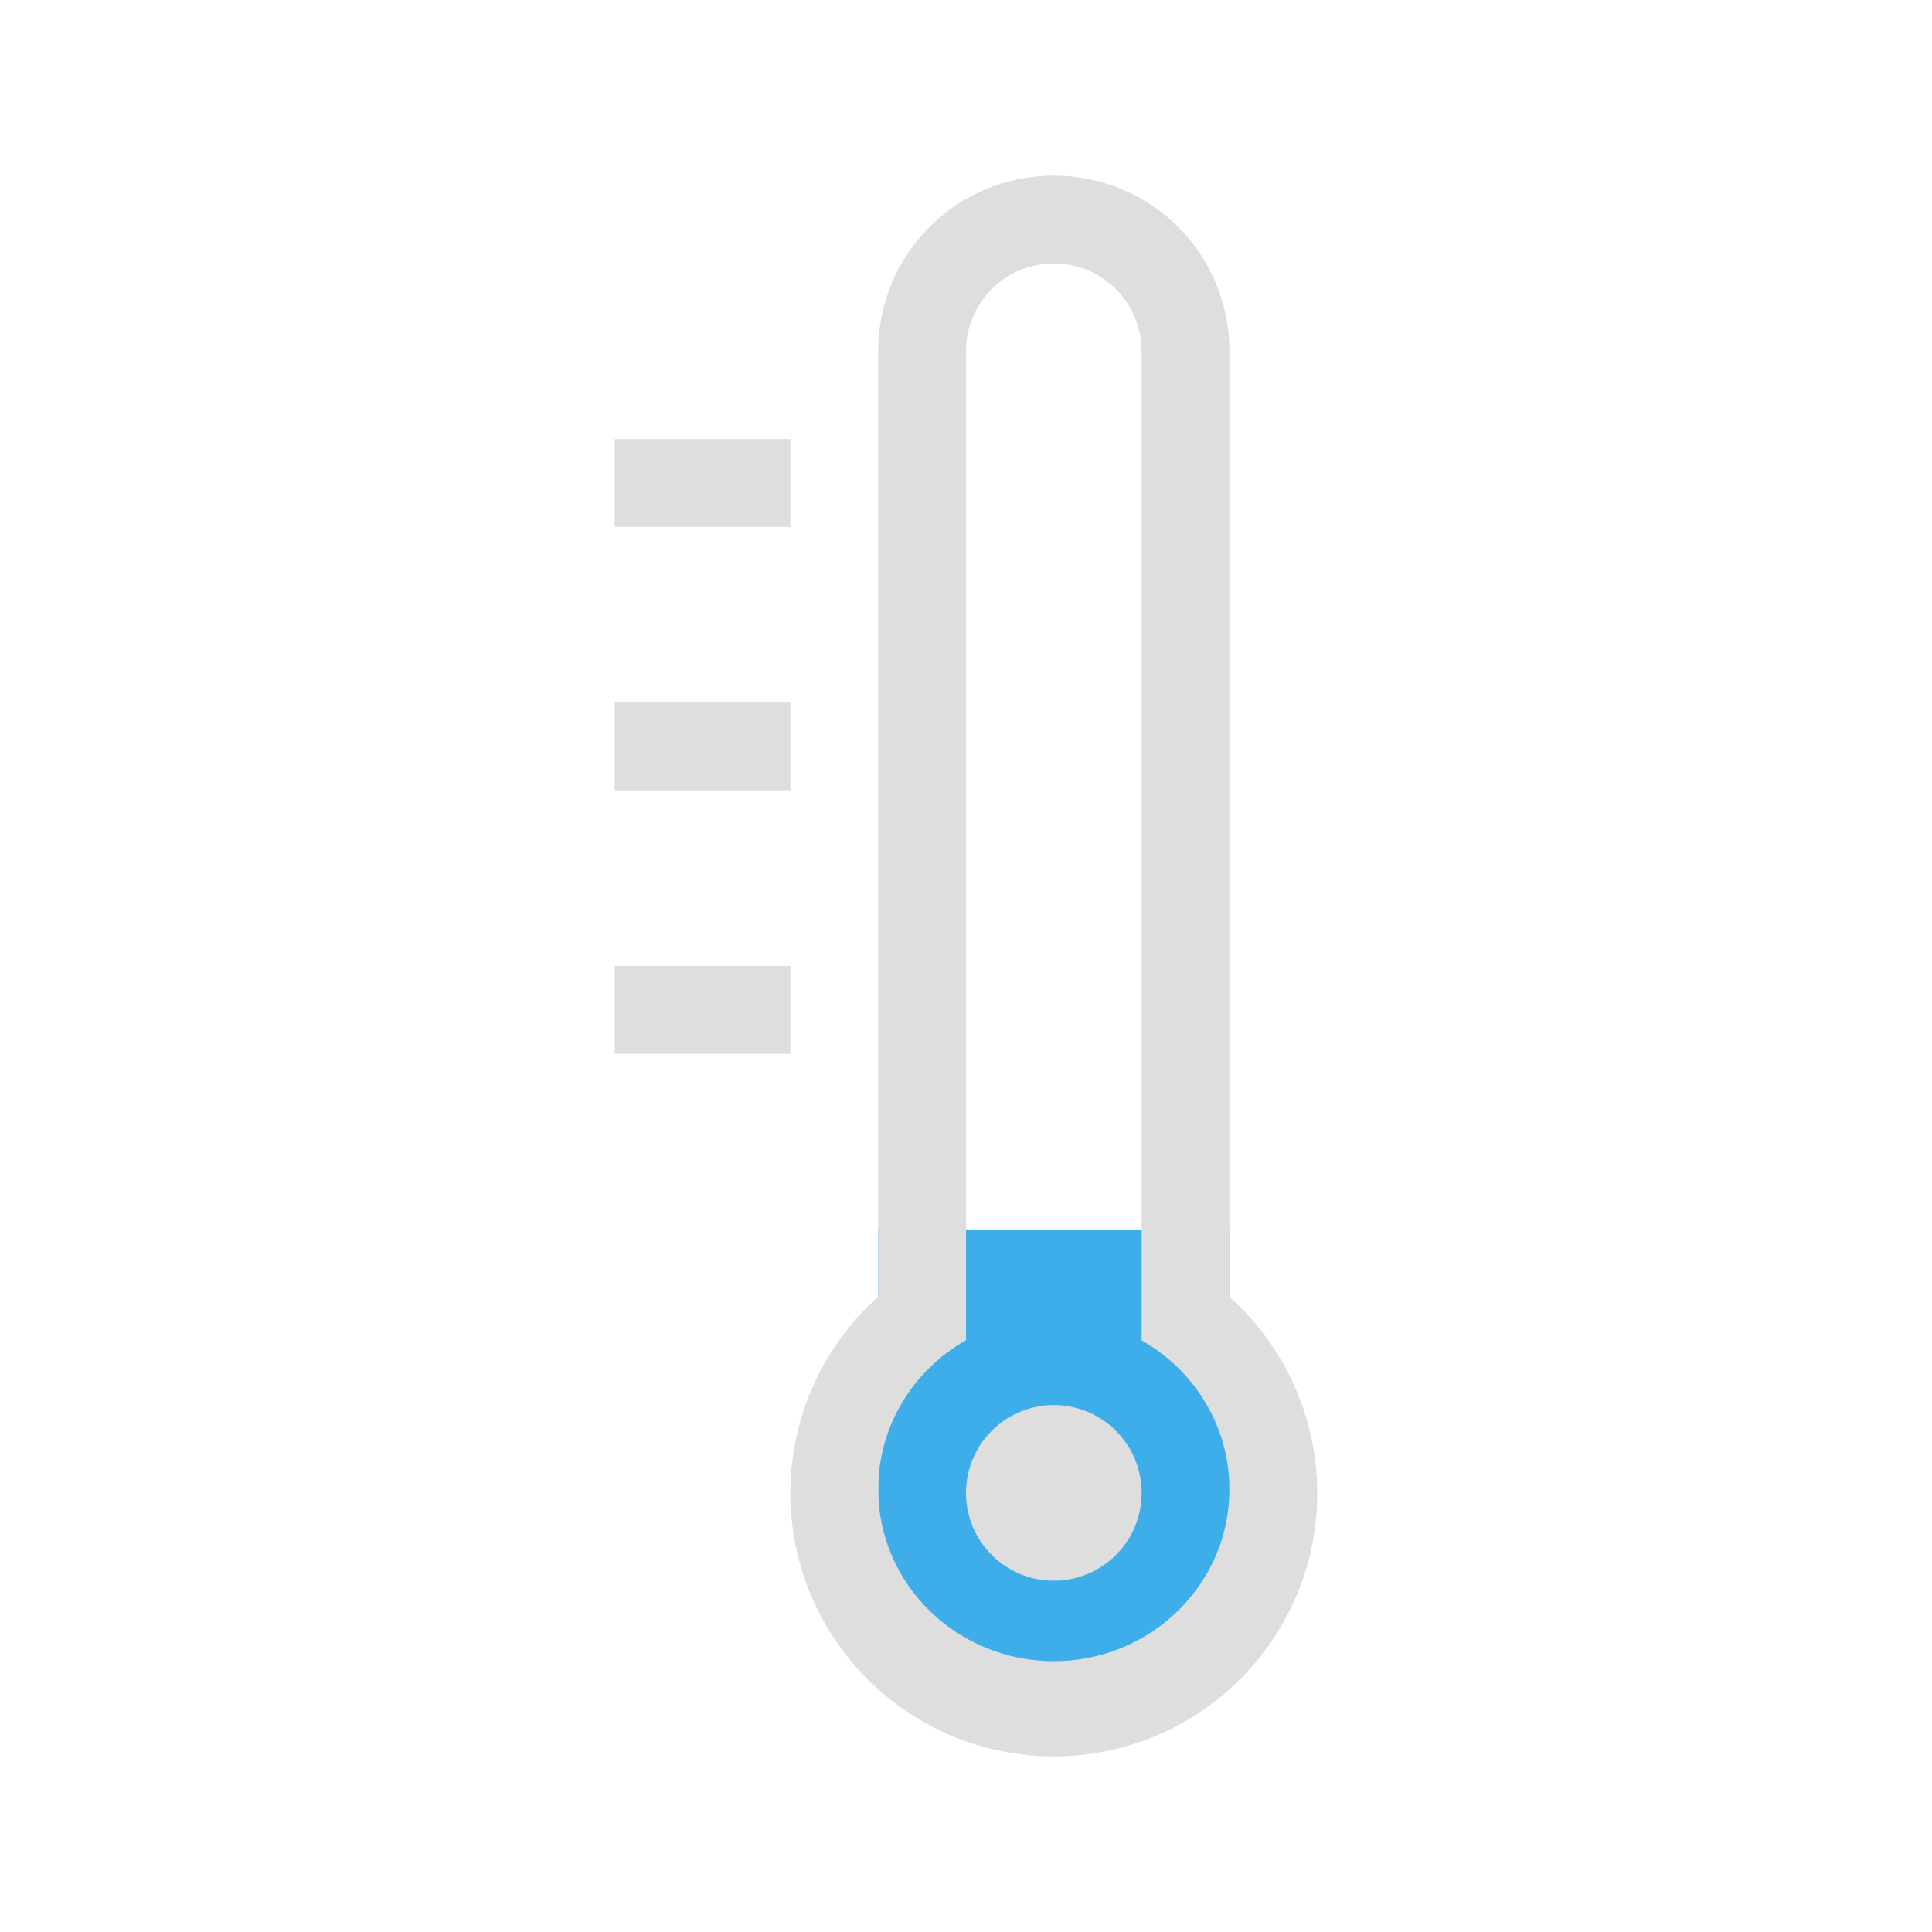 <svg viewBox="0 0 22 22" xmlns="http://www.w3.org/2000/svg">
    <style id="current-color-scheme" type="text/css">
        .ColorScheme-Text {
            color:#dedede;
        }
    </style>
    <path fill="#3daee9" d="m10 14v5l2 1 2-1v-5z"/>
    <path style="fill:currentColor;fill-opacity:1;stroke:none" class="ColorScheme-Text" d="m12 2c-1.108 0-2 .892-2 2v10.766c-.636.569-1 1.381-1 2.234 0 1.657 1.343 3 3 3s3-1.343 3-3c-.001-.852-.365-1.664-1-2.232v-10.768c0-1.108-.892-2-2-2zm0 1c.554 0 1 .446 1 1v10.174.826.264c.619.35 1.0.996 1 1.695-.001 1.081-.896 1.957-2 1.957s-1.999-.876-2-1.957c-0-.7.381-1.347 1-1.697v-.262-.828-10.172c0-.554.446-1 1-1zm-5 2v1h2v-1zm0 3v1h2v-1zm0 3v1h2v-1zm5 5c-.552 0-1 .448-1 1s.448 1 1 1 1-.448 1-1-.448-1-1-1z"/>
</svg>
